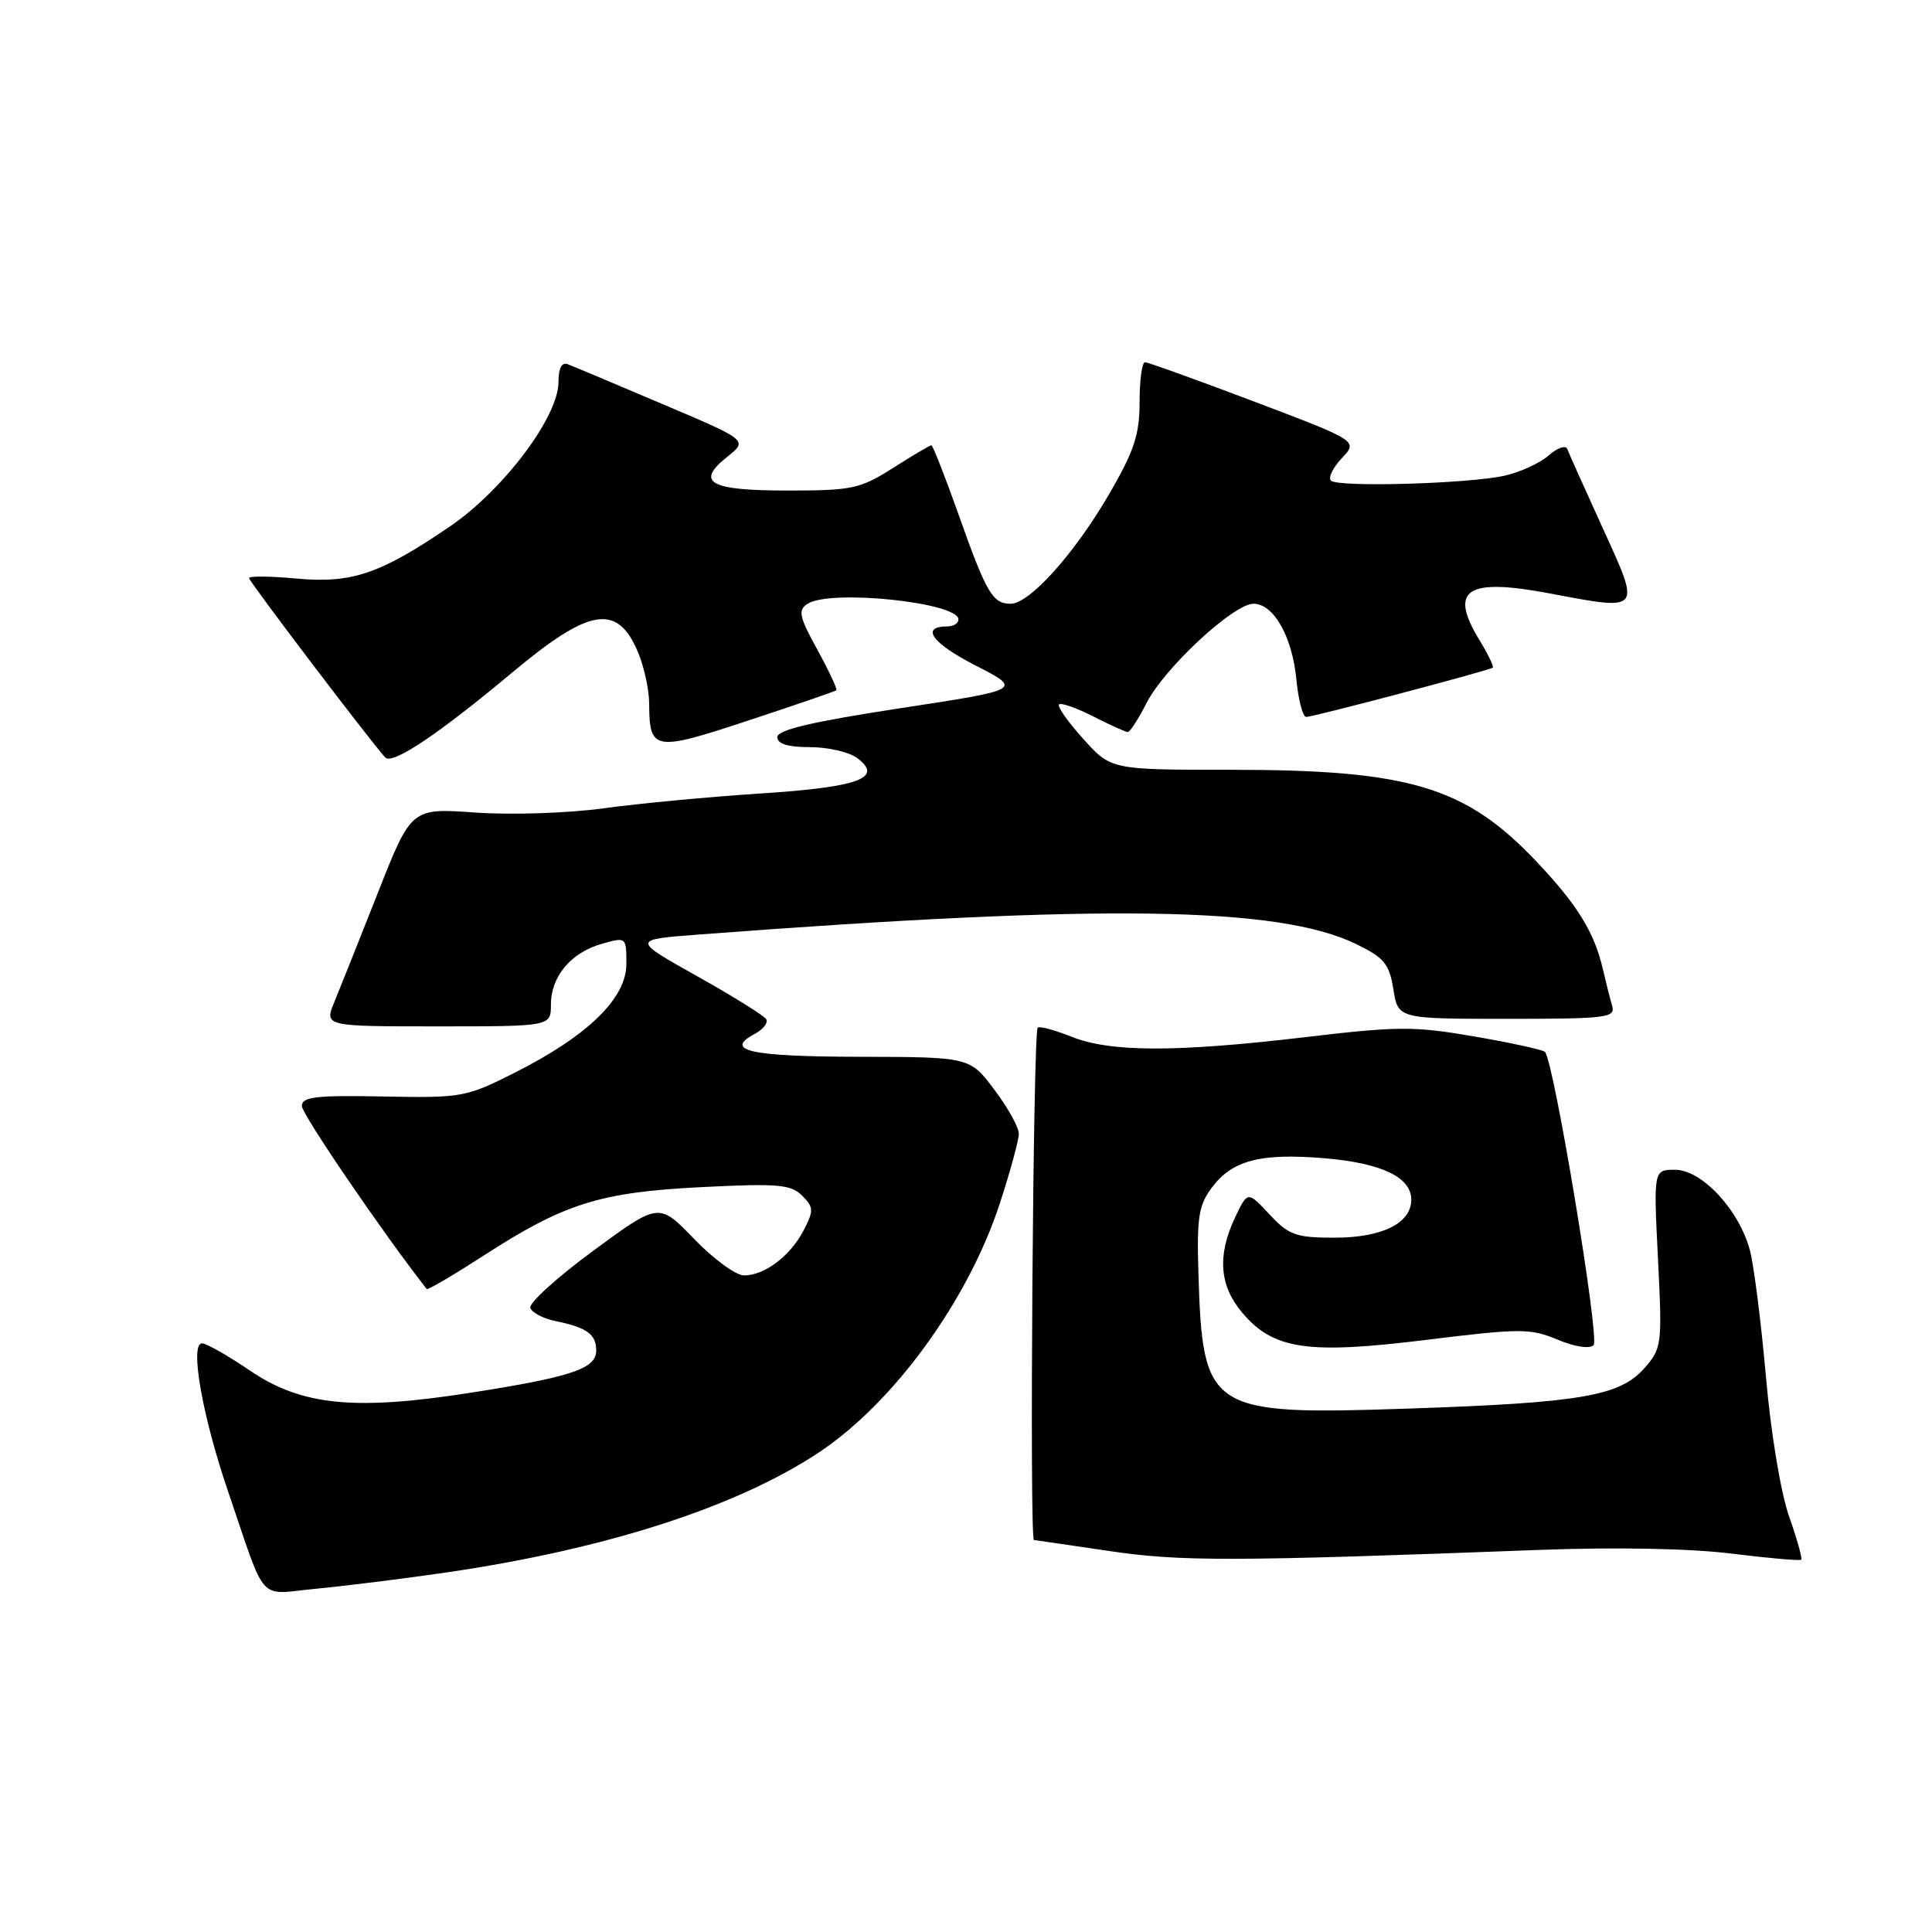<?xml version="1.0" encoding="UTF-8" standalone="no"?>
<!DOCTYPE svg PUBLIC "-//W3C//DTD SVG 1.1//EN" "http://www.w3.org/Graphics/SVG/1.1/DTD/svg11.dtd" >
<svg xmlns="http://www.w3.org/2000/svg" xmlns:xlink="http://www.w3.org/1999/xlink" version="1.1" viewBox="0 0 256 256">
 <g >
 <path fill="currentColor"
d=" M 59.00 208.38 C 80.19 205.30 97.57 199.71 108.50 192.46 C 118.44 185.86 128.29 172.30 132.49 159.44 C 133.87 155.21 135.00 151.06 135.00 150.22 C 135.00 149.38 133.54 146.75 131.75 144.38 C 128.50 140.06 128.50 140.06 113.81 140.03 C 99.41 140.00 95.85 139.22 100.00 137.00 C 101.13 136.39 101.82 135.51 101.52 135.04 C 101.23 134.57 97.11 132.00 92.36 129.34 C 83.72 124.50 83.72 124.50 92.61 123.83 C 146.22 119.76 169.37 120.10 179.67 125.08 C 183.42 126.90 184.09 127.71 184.63 131.09 C 185.26 135.00 185.26 135.00 199.70 135.00 C 212.98 135.00 214.09 134.86 213.61 133.25 C 213.33 132.29 212.79 130.15 212.41 128.50 C 211.28 123.57 209.03 119.91 203.63 114.20 C 194.20 104.23 186.78 102.00 163.07 102.00 C 147.23 102.00 147.23 102.00 143.54 97.91 C 141.51 95.66 140.06 93.61 140.33 93.34 C 140.59 93.08 142.63 93.79 144.86 94.93 C 147.09 96.07 149.15 97.00 149.44 97.00 C 149.73 97.00 150.85 95.26 151.93 93.14 C 154.29 88.51 163.46 80.00 166.09 80.00 C 168.77 80.00 171.23 84.34 171.78 90.06 C 172.04 92.78 172.63 95.00 173.08 95.00 C 174.01 95.00 197.33 88.84 197.80 88.47 C 197.97 88.33 197.19 86.71 196.06 84.86 C 191.93 78.09 194.27 76.54 205.39 78.64 C 217.57 80.94 217.45 81.09 212.38 70.00 C 210.00 64.78 207.88 60.05 207.67 59.50 C 207.46 58.95 206.36 59.33 205.22 60.34 C 204.08 61.35 201.45 62.56 199.38 63.03 C 194.61 64.10 177.26 64.60 176.35 63.68 C 175.97 63.30 176.62 61.96 177.80 60.71 C 179.95 58.43 179.95 58.43 166.19 53.21 C 158.62 50.35 152.11 48.00 151.72 48.00 C 151.32 48.00 151.00 50.37 151.00 53.27 C 151.00 57.61 150.29 59.75 146.94 65.52 C 142.34 73.41 136.42 80.00 133.92 80.00 C 131.53 80.00 130.72 78.63 127.04 68.25 C 125.23 63.16 123.60 59.00 123.41 59.00 C 123.22 59.00 120.94 60.35 118.34 62.00 C 113.96 64.78 112.92 65.00 104.36 65.00 C 93.98 65.00 92.09 63.93 96.39 60.51 C 99.10 58.34 99.10 58.34 87.80 53.55 C 81.59 50.91 75.94 48.53 75.25 48.27 C 74.43 47.95 74.00 48.77 74.00 50.64 C 74.00 55.21 66.73 64.89 59.67 69.72 C 50.39 76.06 46.61 77.34 39.25 76.66 C 35.81 76.34 33.00 76.31 33.00 76.60 C 33.00 77.05 48.88 97.97 51.04 100.36 C 51.97 101.39 57.99 97.37 67.91 89.08 C 78.17 80.50 81.82 79.93 84.55 86.45 C 85.35 88.37 86.01 91.41 86.02 93.22 C 86.04 99.51 86.65 99.61 99.13 95.48 C 105.39 93.42 110.64 91.61 110.81 91.47 C 110.98 91.33 109.85 88.91 108.31 86.10 C 105.89 81.70 105.71 80.85 107.00 80.01 C 110.00 78.05 127.00 79.82 127.00 82.08 C 127.00 82.59 126.35 83.00 125.56 83.00 C 121.90 83.00 123.47 85.21 129.21 88.15 C 135.50 91.37 135.50 91.37 119.25 93.85 C 107.62 95.63 103.00 96.71 103.00 97.67 C 103.00 98.57 104.39 99.00 107.31 99.00 C 109.68 99.00 112.49 99.64 113.56 100.43 C 117.14 103.08 113.83 104.30 100.78 105.14 C 94.02 105.58 84.69 106.46 80.03 107.10 C 75.32 107.75 67.78 108.00 63.03 107.67 C 54.50 107.06 54.50 107.06 50.08 118.28 C 47.64 124.45 45.05 130.96 44.31 132.75 C 42.97 136.00 42.97 136.00 57.99 136.00 C 73.00 136.00 73.00 136.00 73.00 133.11 C 73.00 129.38 75.66 126.21 79.75 125.06 C 82.98 124.14 83.00 124.16 83.00 127.72 C 83.00 132.27 77.93 137.22 68.26 142.11 C 61.74 145.40 61.23 145.49 50.77 145.29 C 41.82 145.12 40.00 145.33 40.00 146.56 C 40.00 147.65 50.82 163.51 56.54 170.80 C 56.67 170.97 60.05 168.98 64.06 166.39 C 74.79 159.45 79.47 157.98 92.95 157.30 C 103.07 156.79 104.79 156.94 106.28 158.42 C 107.82 159.96 107.84 160.41 106.50 163.00 C 104.74 166.41 101.32 169.00 98.59 169.00 C 97.51 169.00 94.53 166.82 91.97 164.16 C 87.31 159.33 87.31 159.33 78.60 165.74 C 73.80 169.26 70.06 172.67 70.27 173.30 C 70.48 173.93 72.01 174.73 73.66 175.06 C 77.78 175.91 79.00 176.80 79.00 178.96 C 79.00 181.36 75.75 182.45 62.33 184.55 C 46.99 186.95 39.96 186.25 33.15 181.63 C 30.21 179.63 27.34 178.00 26.77 178.00 C 25.12 178.00 26.79 187.55 30.18 197.50 C 35.40 212.79 34.03 211.25 41.76 210.53 C 45.46 210.18 53.22 209.22 59.00 208.38 Z  M 204.00 205.37 C 214.06 204.99 223.99 205.18 229.43 205.86 C 234.34 206.47 238.50 206.83 238.67 206.67 C 238.84 206.50 238.11 203.90 237.05 200.89 C 235.96 197.78 234.64 189.82 234.00 182.46 C 233.37 175.33 232.42 167.81 231.89 165.74 C 230.50 160.38 225.52 155.00 221.95 155.00 C 219.10 155.00 219.10 155.00 219.69 166.78 C 220.26 178.19 220.21 178.65 217.89 181.29 C 214.64 184.99 209.43 185.88 186.48 186.65 C 160.17 187.53 159.36 187.01 158.80 168.80 C 158.57 161.33 158.82 159.71 160.58 157.36 C 163.28 153.74 167.00 152.77 175.47 153.47 C 183.07 154.11 187.00 155.98 187.00 158.97 C 187.00 162.09 183.14 164.00 176.83 164.00 C 171.72 164.00 170.79 163.67 168.21 160.91 C 165.32 157.81 165.32 157.81 163.66 161.31 C 161.28 166.32 161.57 170.34 164.57 173.90 C 168.71 178.82 173.20 179.49 188.99 177.54 C 201.49 176.00 202.79 176.00 206.38 177.51 C 208.66 178.46 210.63 178.77 211.16 178.24 C 212.00 177.40 205.89 140.55 204.71 139.38 C 204.43 139.09 200.22 138.18 195.37 137.34 C 187.40 135.96 185.23 135.97 173.02 137.42 C 155.84 139.45 147.15 139.44 141.98 137.37 C 139.74 136.48 137.73 135.94 137.50 136.17 C 136.89 136.77 136.40 203.99 137.00 204.06 C 137.28 204.09 141.78 204.75 147.00 205.52 C 156.46 206.92 163.14 206.91 204.00 205.37 Z "/>
</g>
</svg>